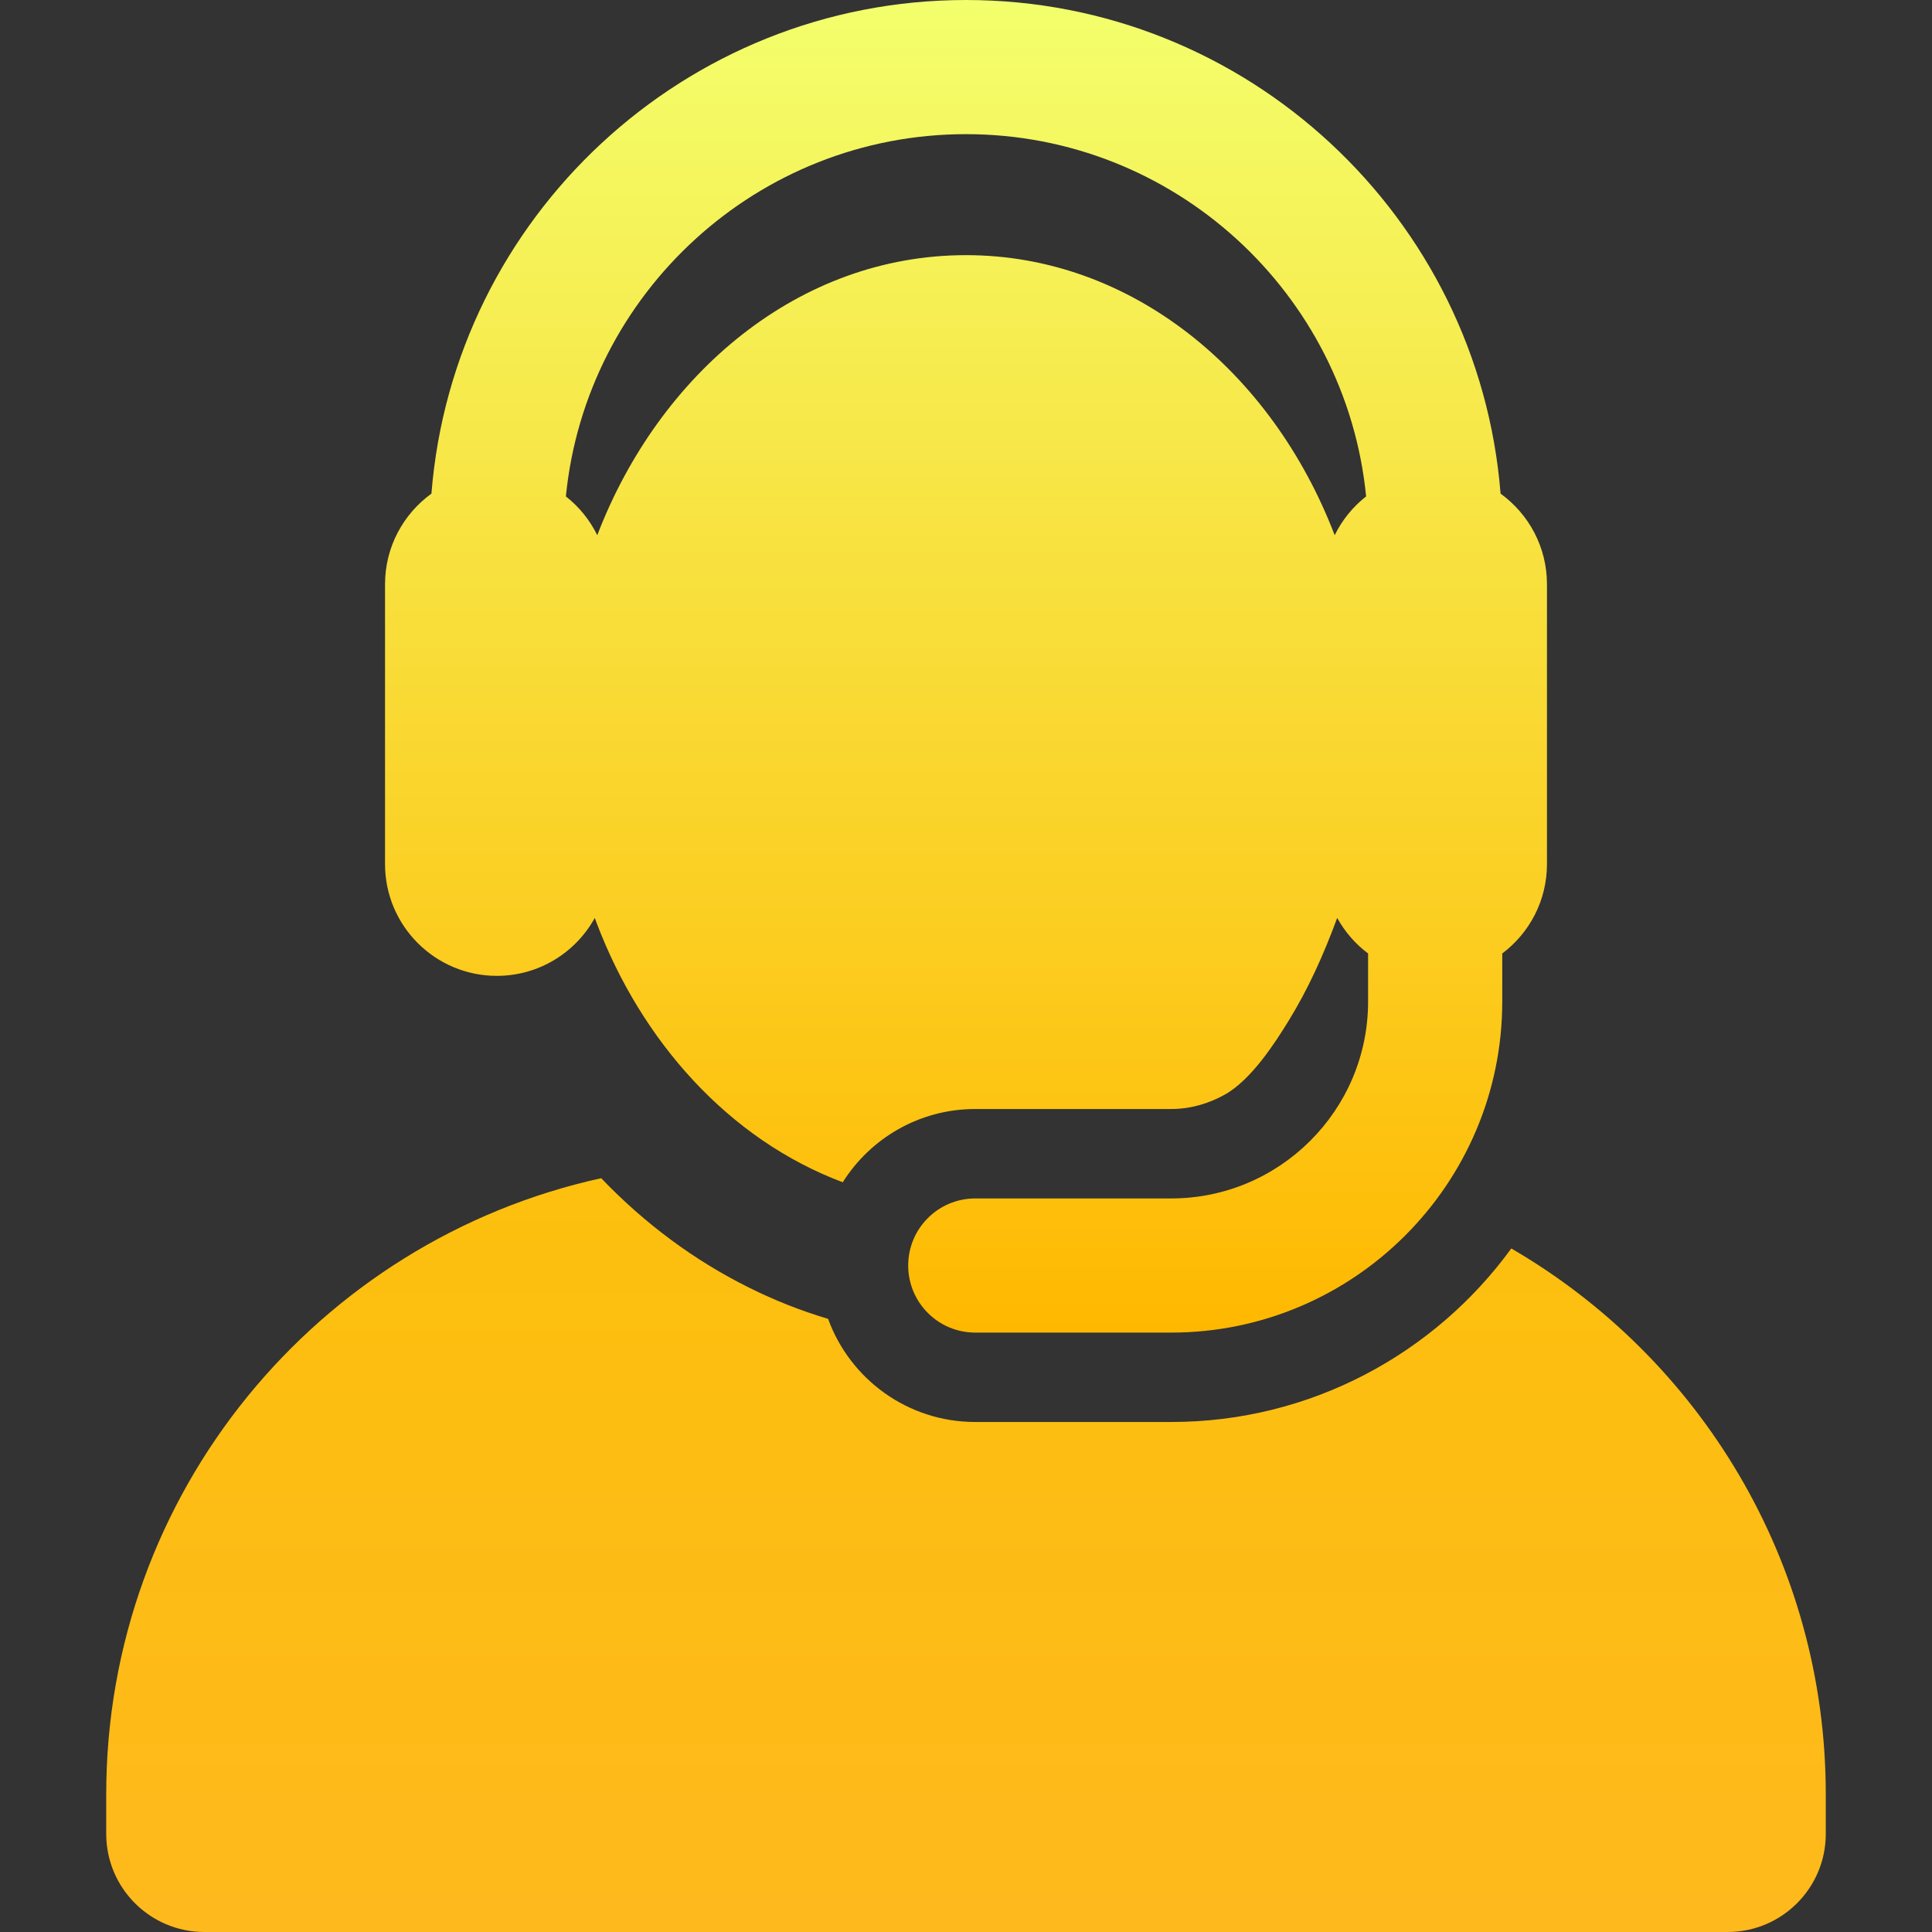 <svg width="48" height="48" viewBox="0 0 48 48" fill="none" xmlns="http://www.w3.org/2000/svg">
<rect x="0" y="0" width="48" height="48" fill="#333333" stroke="none"/>
<path d="M37.548 31.018C35.647 33.629 32.568 35.329 29.098 35.329H24.23C22.549 35.329 21.117 34.262 20.574 32.767C19.905 32.568 19.249 32.309 18.608 31.99C17.252 31.316 16.02 30.403 14.936 29.272C7.903 30.817 2.639 37.084 2.639 44.581V45.561C2.639 46.908 3.731 48 5.078 48H42.922C44.269 48 45.361 46.908 45.361 45.561V44.581C45.361 38.789 42.219 33.732 37.548 31.018Z" fill="url(#paint0_linear)"/>
<path d="M12.343 24.245C13.392 24.245 14.304 23.664 14.777 22.806C14.789 22.84 14.802 22.874 14.815 22.908C14.818 22.918 14.822 22.928 14.826 22.938C15.935 25.857 18.093 28.304 20.938 29.373C21.626 28.28 22.843 27.553 24.23 27.553H29.098C29.584 27.553 30.036 27.416 30.432 27.194C31.098 26.822 31.696 25.878 32.005 25.378C32.499 24.578 32.882 23.729 33.222 22.805C33.413 23.152 33.675 23.453 33.99 23.689V24.883C33.99 27.58 31.796 29.775 29.098 29.775H24.23C23.31 29.775 22.564 30.521 22.564 31.441C22.564 32.362 23.31 33.108 24.23 33.108H29.098C33.633 33.108 37.323 29.418 37.323 24.883V23.689C37.997 23.183 38.434 22.376 38.434 21.468V16.443V14.516C38.434 13.589 37.979 12.768 37.281 12.264C36.739 5.411 30.99 0 24 0C17.01 0 11.261 5.411 10.719 12.264C10.021 12.768 9.566 13.589 9.566 14.516V21.467C9.566 23.006 10.816 24.245 12.343 24.245ZM24 3.333C29.174 3.333 33.442 7.287 33.941 12.333C33.613 12.59 33.345 12.919 33.16 13.297C31.588 9.195 28.078 6.339 24 6.339C19.834 6.339 16.38 9.293 14.845 13.281C14.843 13.286 14.841 13.292 14.839 13.297C14.654 12.92 14.386 12.59 14.059 12.333C14.558 7.287 18.825 3.333 24 3.333Z" fill="url(#paint1_linear)"/>
<defs>
<linearGradient id="paint0_linear" x1="24" y1="29" x2="24" y2="77.5" gradientUnits="userSpaceOnUse">
<stop stop-color="#FDC00D"/>
<stop offset="1" stop-color="#FFAE34"/>
</linearGradient>
<linearGradient id="paint1_linear" x1="24" y1="0" x2="24" y2="33.108" gradientUnits="userSpaceOnUse">
<stop stop-color="#F3FF6C"/>
<stop offset="1" stop-color="#FFB800"/>
</linearGradient>
</defs>
</svg>
